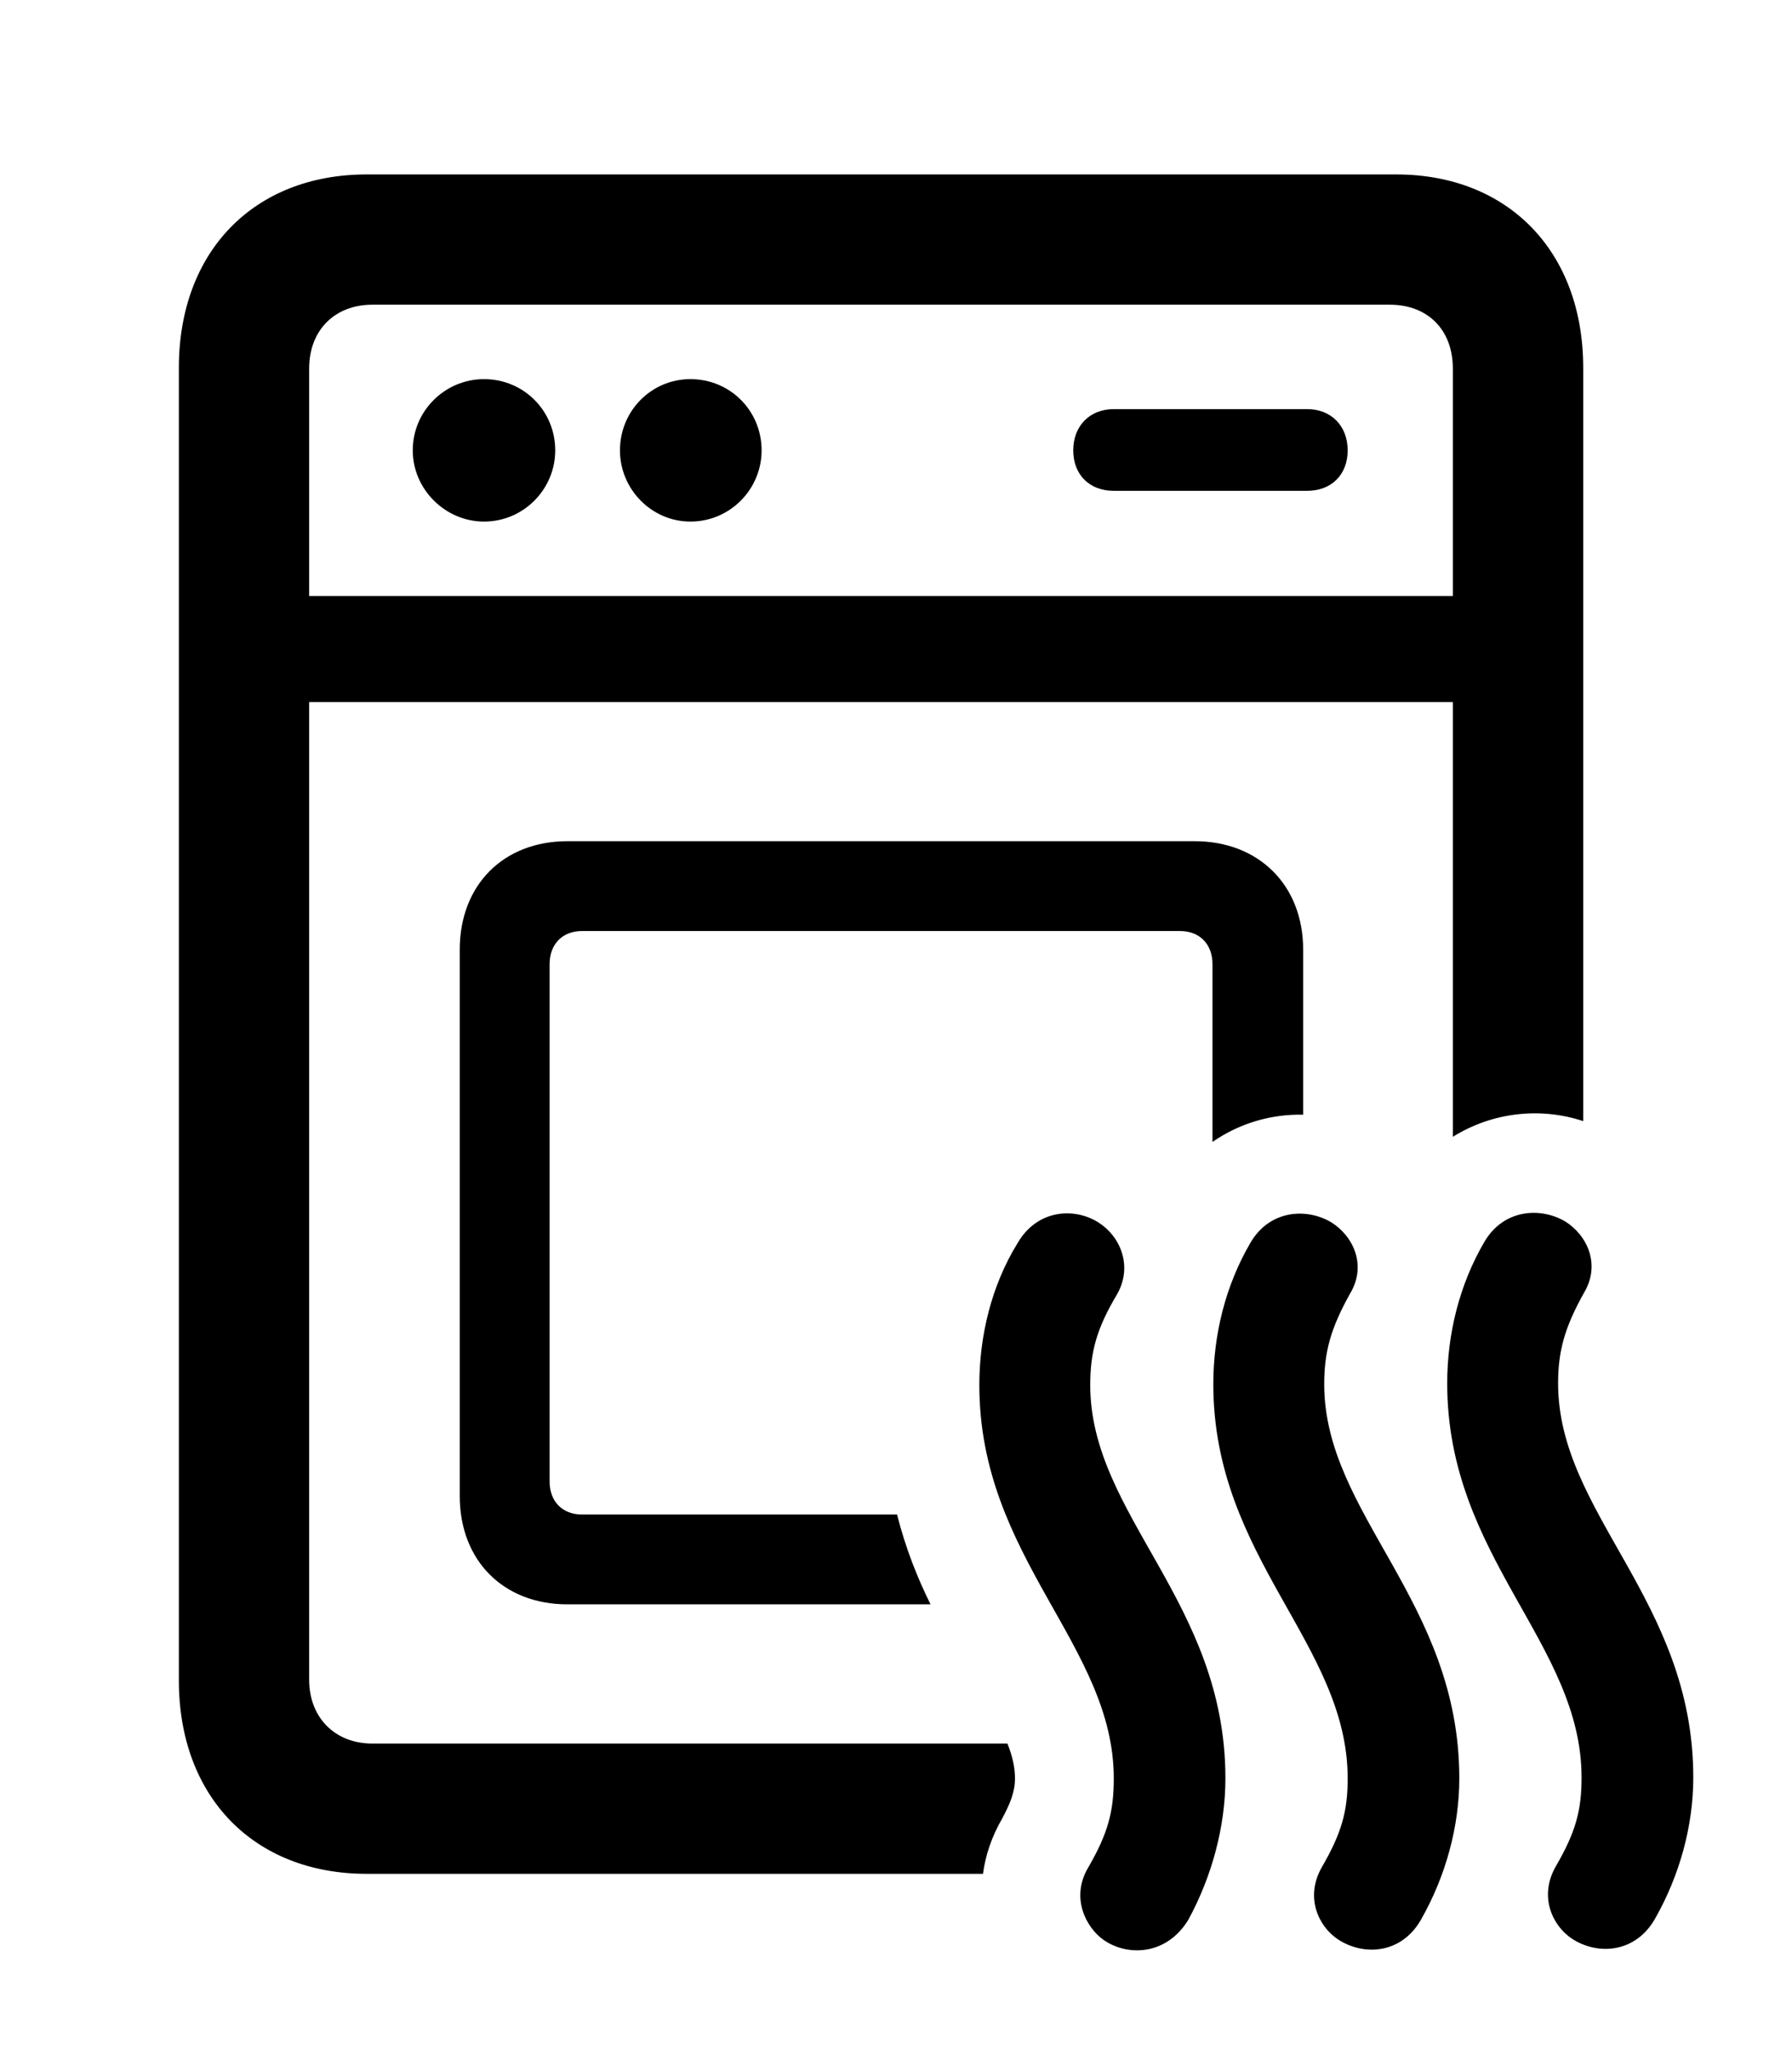 <svg version="1.1" xmlns="http://www.w3.org/2000/svg" xmlns:xlink="http://www.w3.org/1999/xlink" width="21.621" height="24.727" viewBox="0 0 21.621 24.727">
 <g>
  <rect height="24.727" opacity="0" width="21.621" x="0" y="0"/>
  <path d="M19.102 4.439L19.102 13.529C18.585 13.357 18.006 13.421 17.529 13.718L17.529 8.472L3.73 8.472L3.73 20.269C3.73 20.728 4.043 21.04 4.492 21.04L12.155 21.04C12.213 21.185 12.246 21.323 12.246 21.46C12.246 21.626 12.188 21.763 12.09 21.948C11.965 22.163 11.89 22.388 11.86 22.612L4.424 22.612C3.066 22.612 2.158 21.685 2.158 20.278L2.158 4.439C2.158 3.032 3.066 2.105 4.424 2.105L16.846 2.105C18.193 2.105 19.102 3.032 19.102 4.439ZM15.723 11.46L15.723 13.451C15.34 13.443 14.956 13.553 14.629 13.78L14.629 11.636C14.629 11.392 14.473 11.235 14.238 11.235L7.021 11.235C6.787 11.235 6.631 11.392 6.631 11.636L6.631 17.876C6.631 18.12 6.787 18.276 7.021 18.276L10.823 18.276C10.928 18.69 11.072 19.047 11.227 19.36L6.846 19.36C6.074 19.36 5.547 18.833 5.547 18.052L5.547 11.46C5.547 10.679 6.074 10.151 6.846 10.151L14.414 10.151C15.185 10.151 15.723 10.679 15.723 11.46ZM4.492 3.677C4.043 3.677 3.73 3.98 3.73 4.448L3.73 7.192L17.529 7.192L17.529 4.448C17.529 3.98 17.227 3.677 16.768 3.677ZM6.699 5.435C6.699 5.903 6.318 6.294 5.84 6.294C5.371 6.294 4.98 5.903 4.98 5.435C4.98 4.956 5.371 4.575 5.84 4.575C6.318 4.575 6.699 4.956 6.699 5.435ZM9.189 5.435C9.189 5.903 8.809 6.294 8.33 6.294C7.861 6.294 7.48 5.903 7.48 5.435C7.48 4.956 7.861 4.575 8.33 4.575C8.809 4.575 9.189 4.956 9.189 5.435ZM16.26 5.435C16.26 5.728 16.064 5.923 15.771 5.923L13.438 5.923C13.145 5.923 12.949 5.728 12.949 5.435C12.949 5.142 13.145 4.937 13.438 4.937L15.771 4.937C16.064 4.937 16.26 5.142 16.26 5.435Z" fill="currentColor"/>
  <path d="M13.32 23.413C13.604 23.608 14.072 23.599 14.336 23.169C14.619 22.651 14.785 22.046 14.785 21.46C14.785 19.331 13.154 18.286 13.154 16.714C13.154 16.314 13.232 16.03 13.477 15.62C13.672 15.278 13.516 14.917 13.252 14.751C12.959 14.566 12.51 14.595 12.275 15.005C11.963 15.513 11.816 16.118 11.816 16.714C11.816 18.804 13.438 19.849 13.438 21.46C13.438 21.86 13.369 22.124 13.125 22.544C12.92 22.896 13.096 23.257 13.32 23.413ZM16.143 23.403C16.455 23.608 16.914 23.579 17.148 23.159C17.441 22.642 17.607 22.046 17.607 21.46C17.607 19.321 15.977 18.276 15.977 16.704C15.977 16.314 16.055 16.03 16.289 15.61C16.494 15.269 16.328 14.917 16.064 14.751C15.771 14.575 15.322 14.595 15.088 14.995C14.785 15.513 14.639 16.108 14.639 16.704C14.639 18.804 16.26 19.839 16.26 21.46C16.26 21.851 16.191 22.114 15.947 22.534C15.742 22.896 15.908 23.247 16.143 23.403ZM18.965 23.394C19.277 23.599 19.736 23.569 19.971 23.149C20.264 22.632 20.43 22.036 20.43 21.45C20.43 19.312 18.799 18.267 18.799 16.694C18.799 16.304 18.877 16.021 19.111 15.601C19.316 15.259 19.15 14.907 18.887 14.741C18.594 14.566 18.145 14.585 17.91 14.985C17.607 15.503 17.461 16.099 17.461 16.694C17.461 18.794 19.082 19.829 19.082 21.45C19.082 21.841 19.014 22.105 18.77 22.524C18.564 22.886 18.73 23.237 18.965 23.394Z" fill="currentColor"/>
 </g>
</svg>
